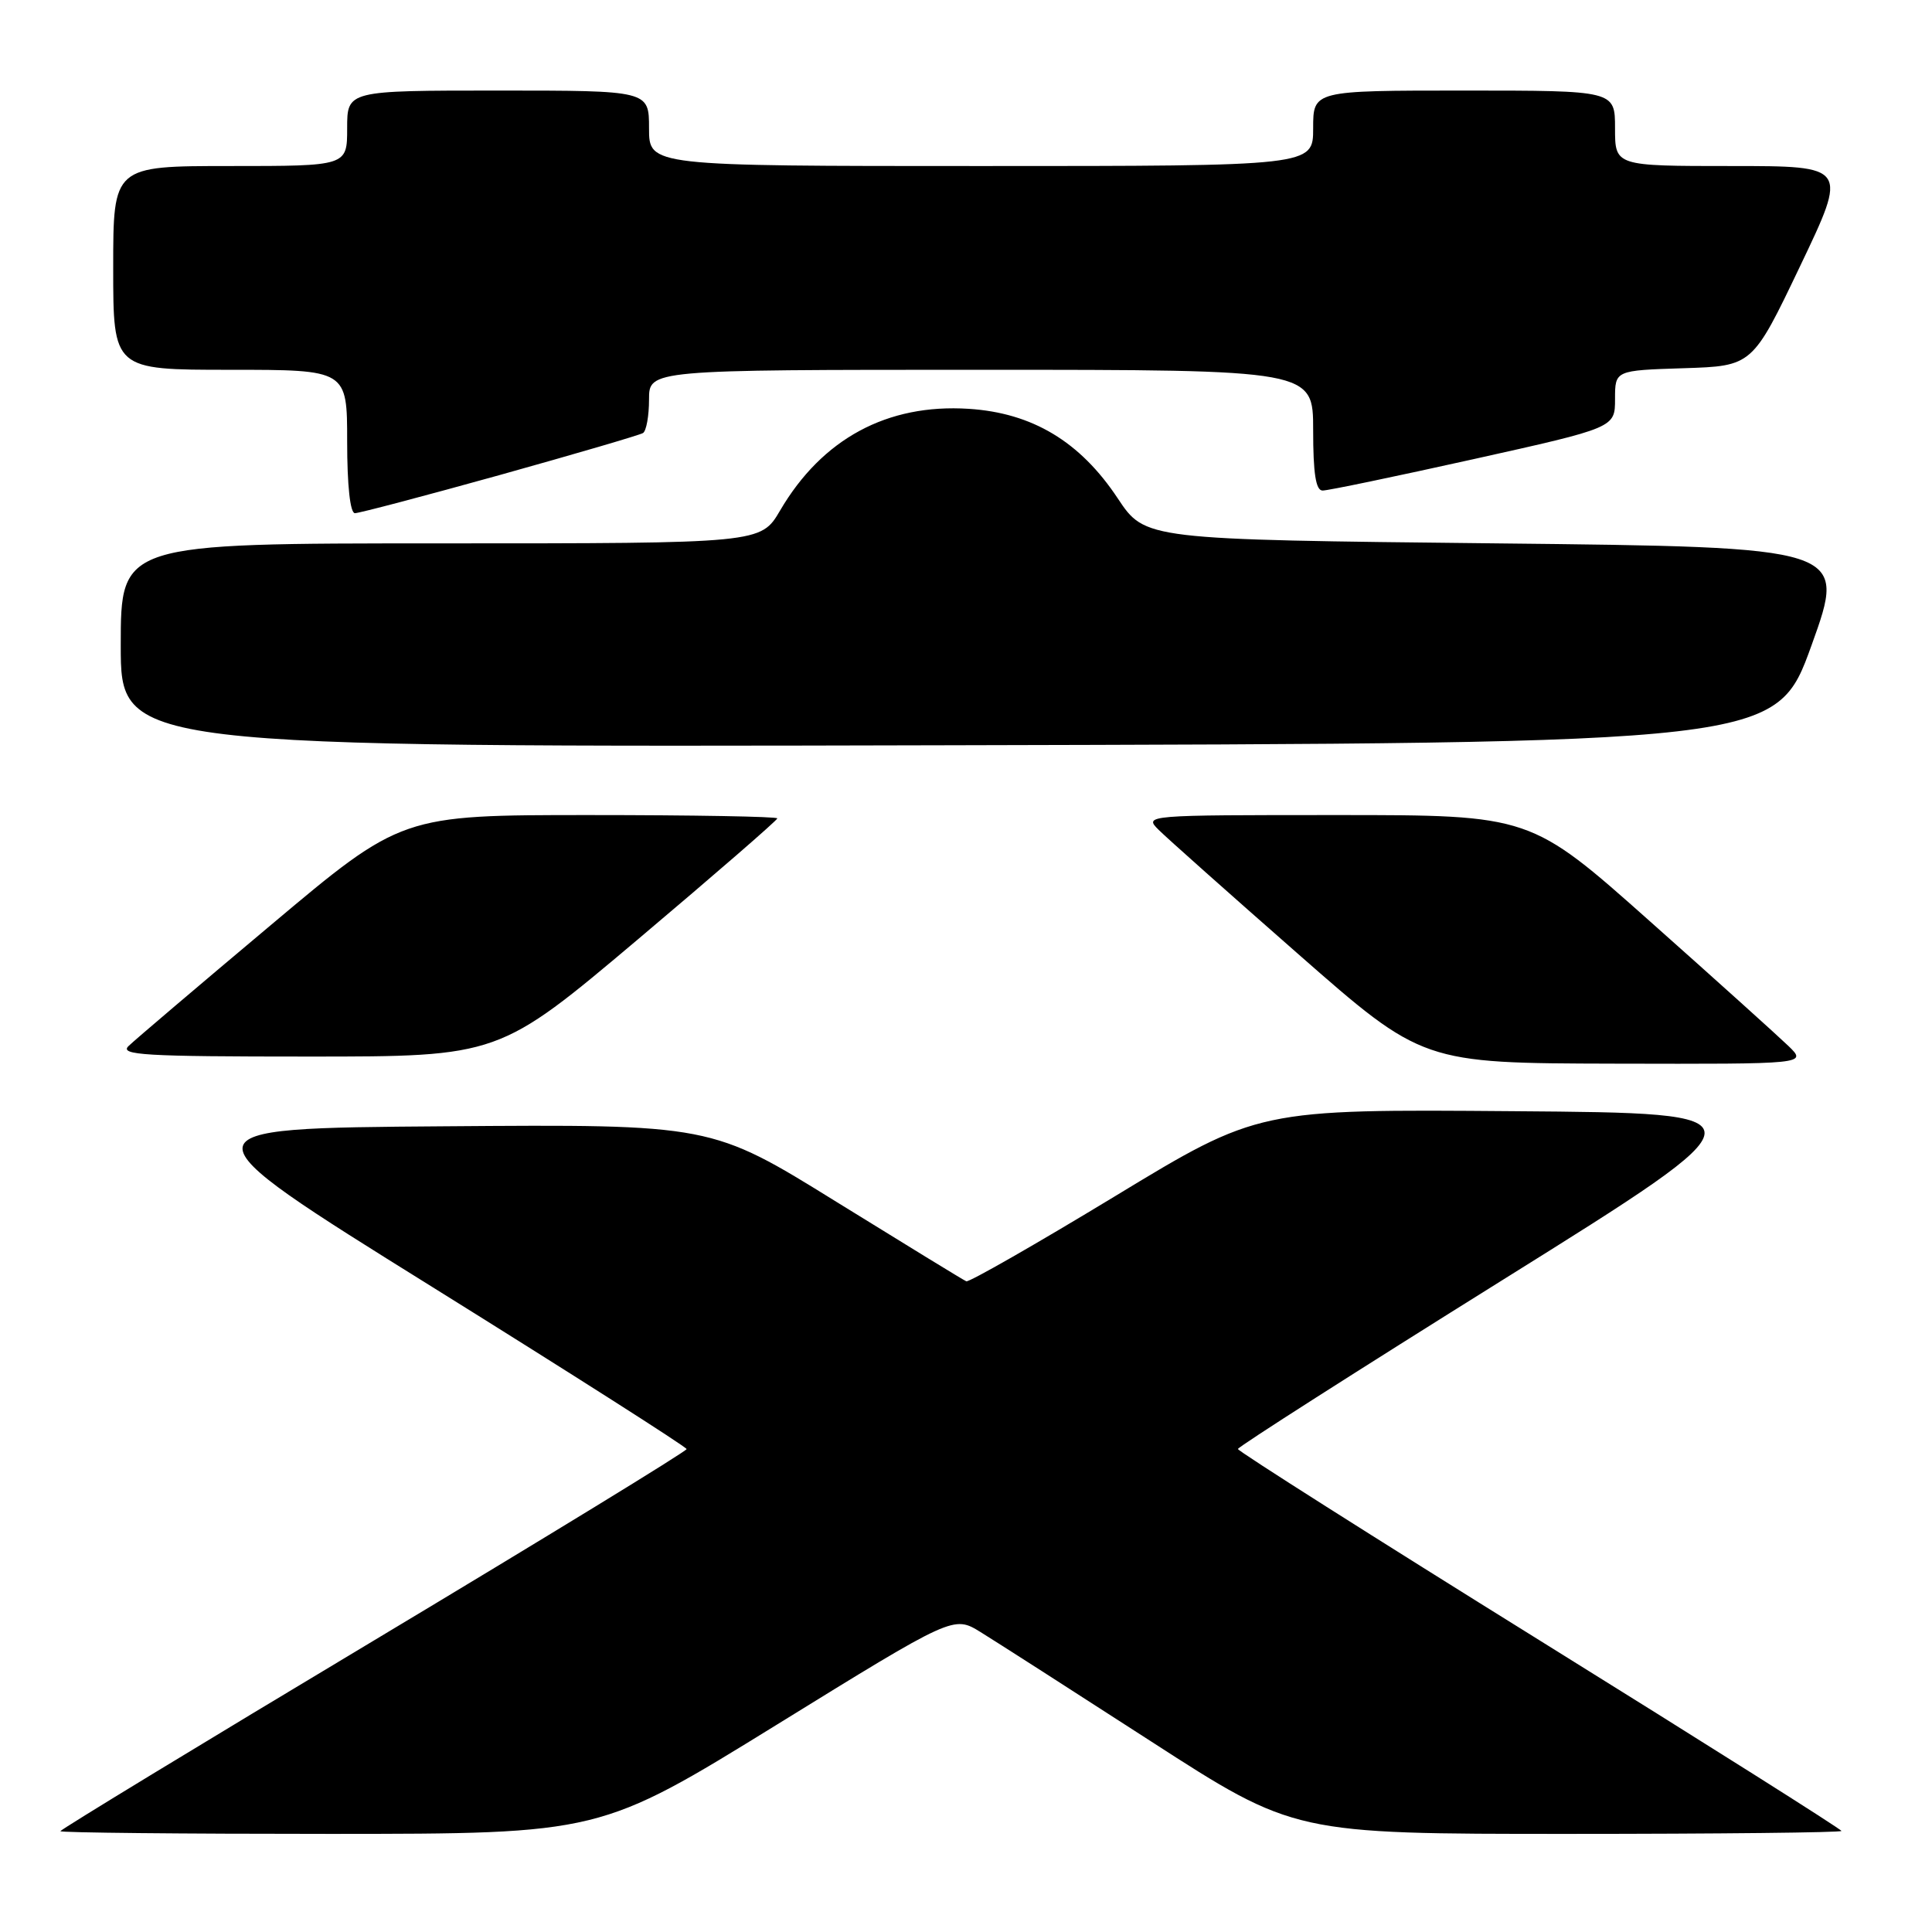 <?xml version="1.0" encoding="UTF-8" standalone="no"?>
<!DOCTYPE svg PUBLIC "-//W3C//DTD SVG 1.1//EN" "http://www.w3.org/Graphics/SVG/1.1/DTD/svg11.dtd" >
<svg xmlns="http://www.w3.org/2000/svg" xmlns:xlink="http://www.w3.org/1999/xlink" version="1.1" viewBox="0 0 256 256">
 <g >
 <path fill="currentColor"
d=" M 102.93 228.53 C 126.36 214.06 126.36 214.06 129.93 216.26 C 131.89 217.47 142.05 223.98 152.50 230.73 C 171.50 243.00 171.50 243.00 207.75 243.00 C 227.69 243.00 244.00 242.82 244.00 242.61 C 244.00 242.39 226.00 231.03 204.01 217.36 C 182.02 203.69 164.03 192.28 164.03 192.00 C 164.03 191.72 179.89 181.60 199.27 169.50 C 234.50 147.50 234.50 147.50 200.62 147.24 C 166.75 146.97 166.75 146.97 147.72 158.52 C 137.25 164.87 128.39 169.93 128.04 169.78 C 127.68 169.63 119.93 164.88 110.81 159.24 C 94.24 148.97 94.24 148.97 58.87 149.24 C 23.50 149.50 23.50 149.50 57.23 170.50 C 75.77 182.05 90.96 191.73 90.98 192.01 C 90.99 192.29 72.33 203.71 49.50 217.40 C 26.67 231.08 8.00 242.44 8.00 242.64 C 8.00 242.84 24.09 243.00 43.75 243.00 C 79.50 242.99 79.50 242.99 102.93 228.53 Z  M 236.98 138.60 C 235.61 137.28 227.37 129.85 218.65 122.10 C 202.80 108.00 202.80 108.00 177.18 108.00 C 151.71 108.00 151.57 108.01 153.53 109.96 C 154.61 111.04 162.93 118.44 172.00 126.40 C 188.50 140.88 188.50 140.88 213.98 140.94 C 239.45 141.00 239.45 141.00 236.98 138.60 Z  M 84.56 124.44 C 94.70 115.88 103.00 108.68 103.00 108.44 C 103.00 108.20 91.80 108.00 78.11 108.00 C 53.22 108.00 53.22 108.00 35.86 122.60 C 26.31 130.62 17.84 137.82 17.04 138.60 C 15.78 139.80 19.12 140.00 40.84 140.00 C 66.11 140.00 66.11 140.00 84.56 124.44 Z  M 240.04 85.50 C 244.72 72.50 244.72 72.50 198.23 72.00 C 151.74 71.50 151.74 71.50 148.11 66.04 C 143.12 58.51 136.79 54.71 128.35 54.17 C 117.56 53.48 108.94 58.14 103.37 67.64 C 100.81 72.00 100.81 72.00 58.40 72.00 C 16.00 72.00 16.00 72.00 16.00 85.50 C 16.00 99.01 16.00 99.01 125.68 98.75 C 235.35 98.50 235.35 98.50 240.04 85.50 Z  M 66.23 62.94 C 76.22 60.15 84.76 57.65 85.20 57.38 C 85.64 57.11 86.00 55.11 86.00 52.94 C 86.00 49.00 86.00 49.00 130.00 49.00 C 174.00 49.00 174.00 49.00 174.00 57.00 C 174.00 62.73 174.35 65.00 175.25 65.00 C 175.94 65.01 184.94 63.13 195.25 60.84 C 214.00 56.67 214.00 56.67 214.00 52.87 C 214.00 49.08 214.00 49.08 223.10 48.79 C 232.20 48.50 232.20 48.50 238.53 35.25 C 244.86 22.00 244.86 22.00 229.43 22.00 C 214.00 22.00 214.00 22.00 214.00 17.00 C 214.00 12.00 214.00 12.00 194.00 12.00 C 174.00 12.00 174.00 12.00 174.00 17.00 C 174.00 22.00 174.00 22.00 130.00 22.00 C 86.00 22.00 86.00 22.00 86.00 17.00 C 86.00 12.00 86.00 12.00 66.00 12.00 C 46.00 12.00 46.00 12.00 46.00 17.00 C 46.00 22.00 46.00 22.00 30.50 22.00 C 15.00 22.00 15.00 22.00 15.00 35.50 C 15.00 49.00 15.00 49.00 30.50 49.00 C 46.00 49.00 46.00 49.00 46.00 58.50 C 46.00 64.34 46.40 68.00 47.03 68.00 C 47.59 68.00 56.23 65.72 66.23 62.94 Z "/>
</g>
</svg>